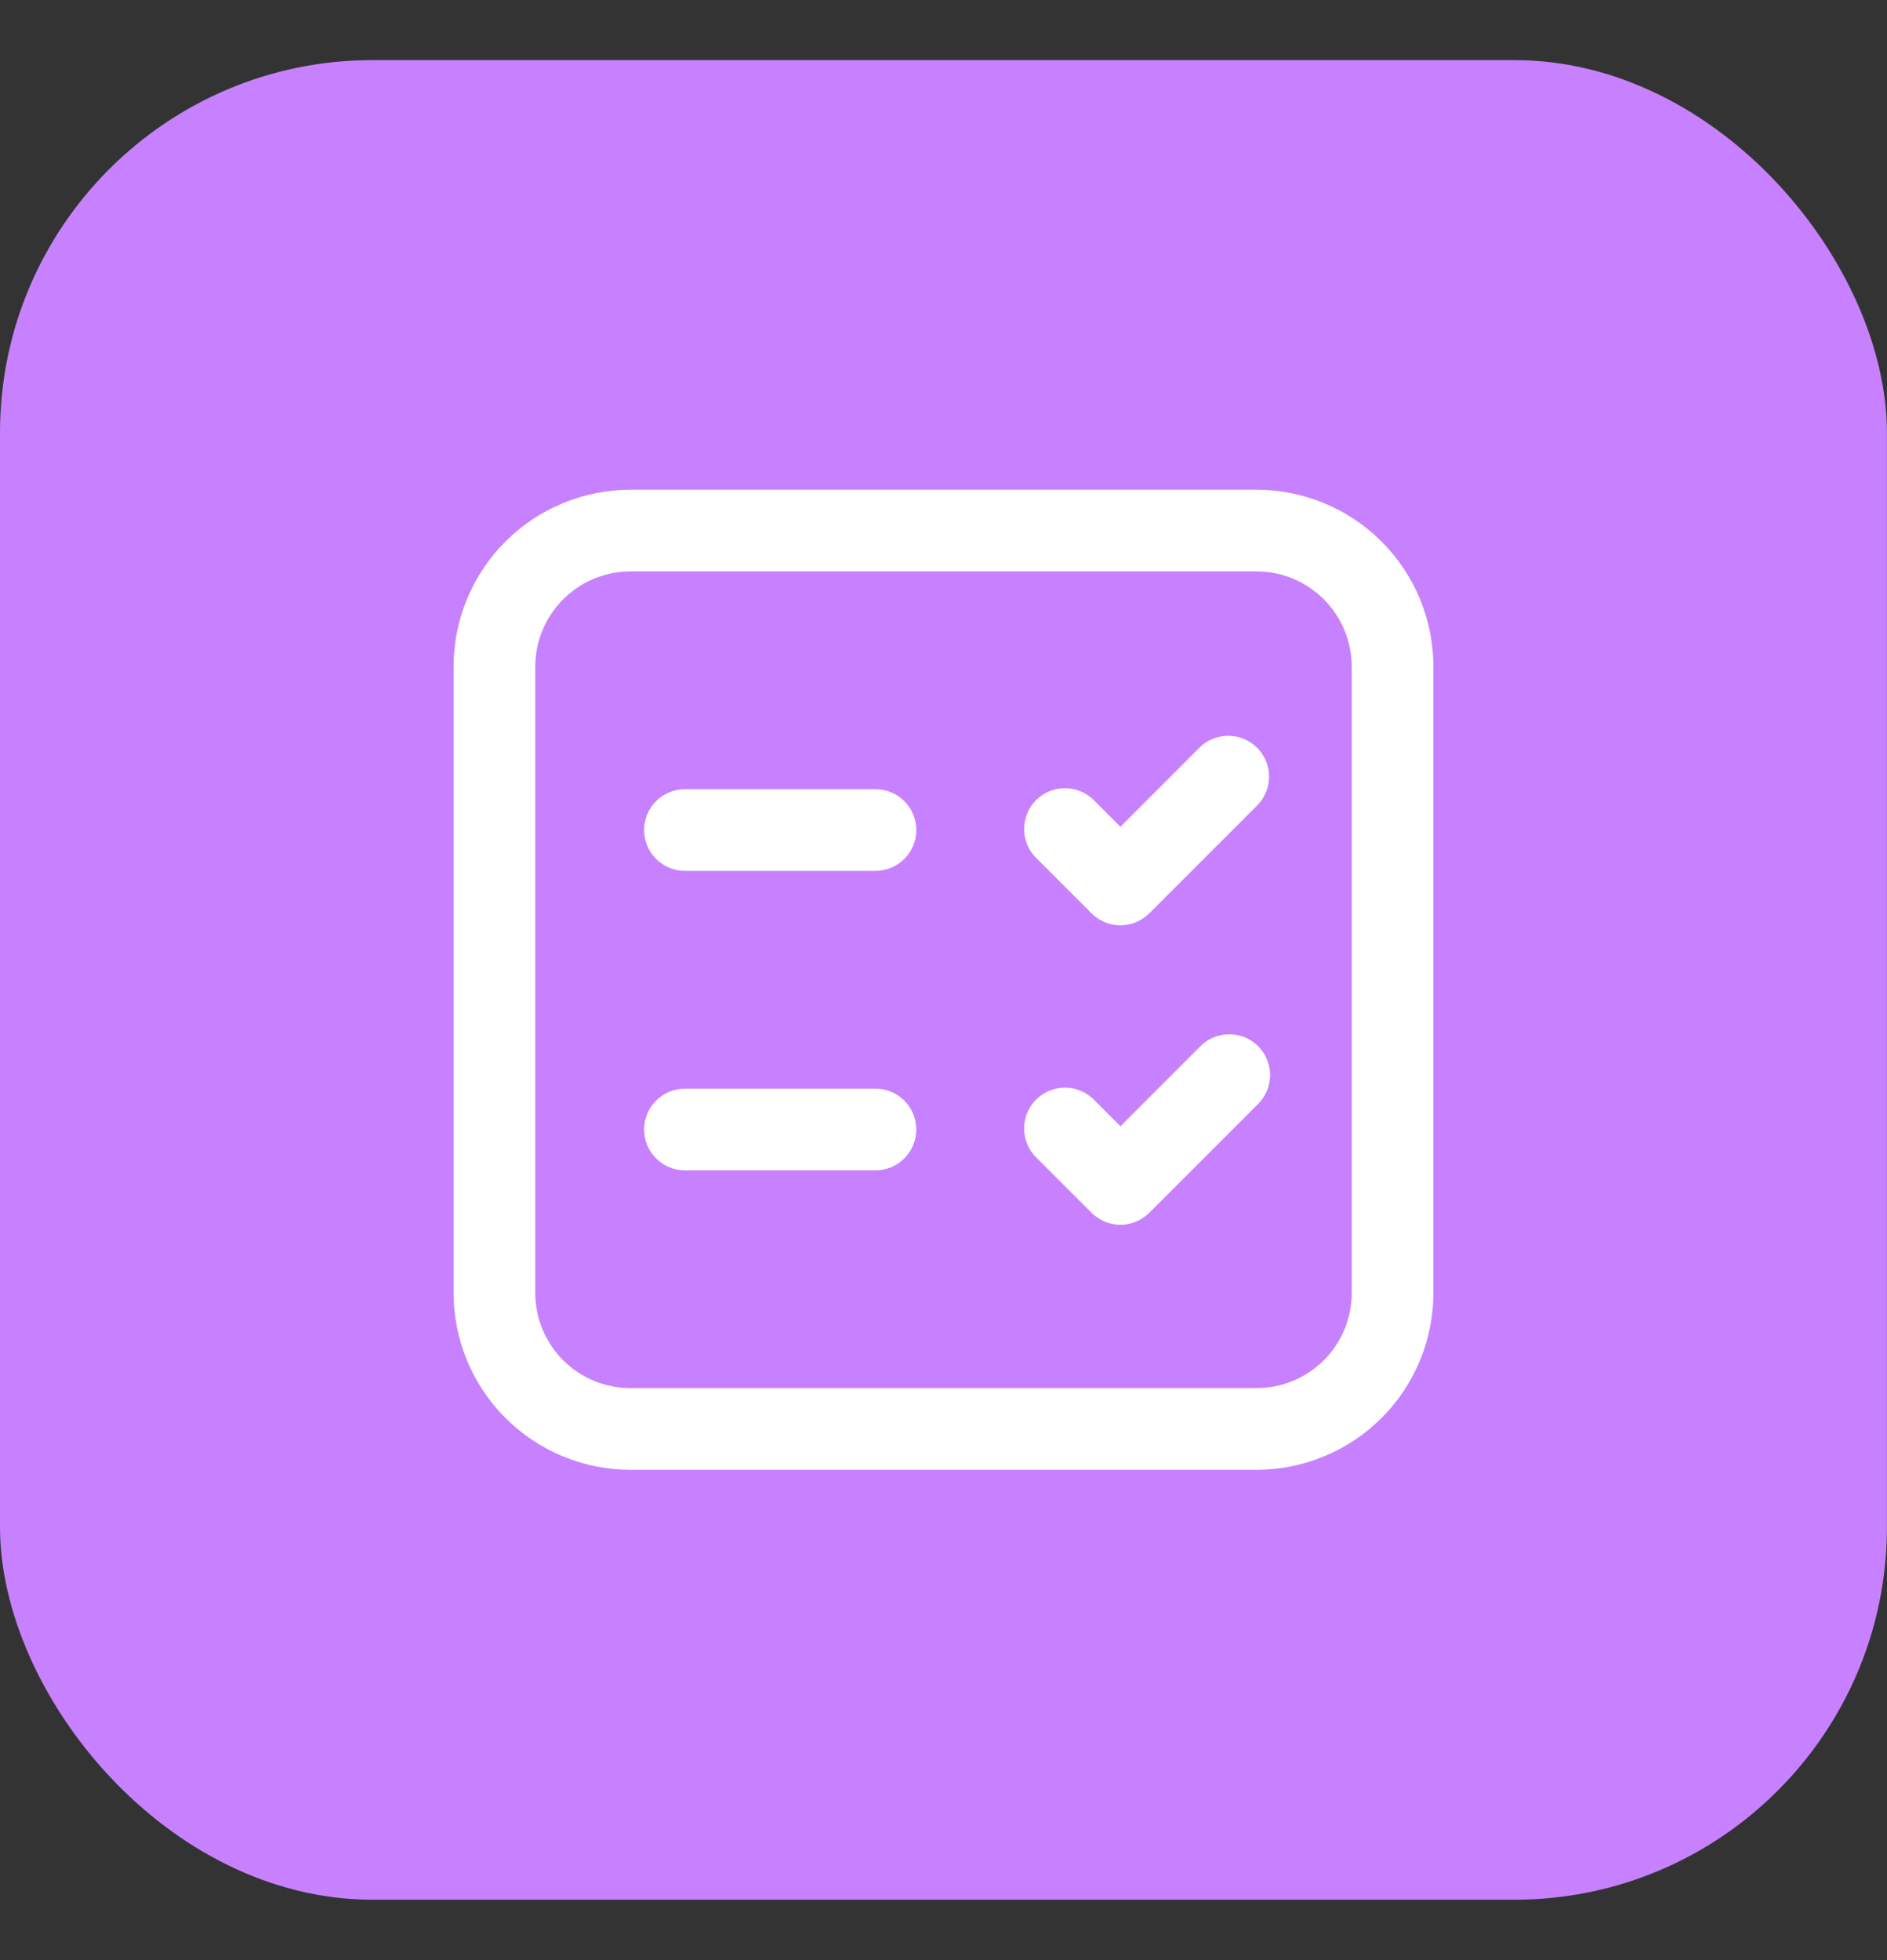 <svg width="26" height="27" viewBox="0 0 26 27" fill="none" xmlns="http://www.w3.org/2000/svg">
<rect x="0" y="0" width="26" height="27" fill="#333333" stroke="none"/>
<rect y="0.828" width="25.999" height="25.34" rx="5.133" fill="#C781FF"/>
<path d="M9.438 14.996C9.288 14.996 9.145 15.055 9.04 15.161C8.934 15.266 8.875 15.409 8.875 15.559C8.875 15.708 8.934 15.851 9.04 15.956C9.145 16.062 9.288 16.121 9.438 16.121H12.062C12.212 16.121 12.355 16.062 12.46 15.956C12.566 15.851 12.625 15.708 12.625 15.559C12.625 15.409 12.566 15.266 12.46 15.161C12.355 15.055 12.212 14.996 12.062 14.996H9.438ZM8.875 11.434C8.875 11.284 8.934 11.141 9.04 11.036C9.145 10.93 9.288 10.871 9.438 10.871H12.062C12.212 10.871 12.355 10.93 12.46 11.036C12.566 11.141 12.625 11.284 12.625 11.434C12.625 11.583 12.566 11.726 12.46 11.831C12.355 11.937 12.212 11.996 12.062 11.996H9.438C9.288 11.996 9.145 11.937 9.04 11.831C8.934 11.726 8.875 11.583 8.875 11.434ZM17.335 11.081C17.434 10.975 17.488 10.833 17.486 10.688C17.483 10.542 17.424 10.403 17.321 10.3C17.218 10.197 17.079 10.138 16.933 10.135C16.788 10.133 16.647 10.187 16.54 10.286L15.438 11.389L15.085 11.036C15.034 10.981 14.971 10.937 14.902 10.906C14.833 10.875 14.759 10.858 14.683 10.857C14.608 10.856 14.533 10.87 14.463 10.898C14.393 10.926 14.329 10.968 14.276 11.022C14.222 11.075 14.18 11.139 14.152 11.209C14.124 11.279 14.11 11.354 14.111 11.43C14.112 11.505 14.129 11.579 14.16 11.649C14.19 11.717 14.235 11.78 14.29 11.831L15.04 12.581C15.146 12.686 15.288 12.746 15.438 12.746C15.587 12.746 15.729 12.686 15.835 12.581L17.335 11.081ZM17.335 14.411C17.44 14.517 17.5 14.659 17.5 14.809C17.5 14.958 17.44 15.101 17.335 15.206L15.835 16.706C15.729 16.811 15.587 16.871 15.438 16.871C15.288 16.871 15.146 16.811 15.04 16.706L14.29 15.956C14.235 15.905 14.19 15.842 14.16 15.774C14.129 15.704 14.112 15.63 14.111 15.555C14.11 15.479 14.124 15.404 14.152 15.334C14.18 15.264 14.222 15.2 14.276 15.147C14.329 15.093 14.393 15.051 14.463 15.023C14.533 14.995 14.608 14.981 14.683 14.982C14.759 14.983 14.833 15 14.902 15.031C14.971 15.062 15.034 15.106 15.085 15.161L15.438 15.514L16.54 14.411C16.645 14.306 16.788 14.247 16.938 14.247C17.087 14.247 17.23 14.306 17.335 14.411ZM8.688 6.746C8.041 6.746 7.421 7.003 6.964 7.46C6.507 7.917 6.25 8.537 6.25 9.184V17.809C6.25 18.455 6.507 19.075 6.964 19.532C7.421 19.989 8.041 20.246 8.688 20.246H17.312C17.959 20.246 18.579 19.989 19.036 19.532C19.493 19.075 19.75 18.455 19.75 17.809V9.184C19.75 8.537 19.493 7.917 19.036 7.46C18.579 7.003 17.959 6.746 17.312 6.746H8.688ZM7.375 9.184C7.375 8.459 7.963 7.871 8.688 7.871H17.312C18.037 7.871 18.625 8.459 18.625 9.184V17.809C18.625 18.157 18.487 18.491 18.241 18.737C17.994 18.983 17.661 19.121 17.312 19.121H8.688C8.339 19.121 8.006 18.983 7.759 18.737C7.513 18.491 7.375 18.157 7.375 17.809V9.184Z" fill="white"/>
</svg>
